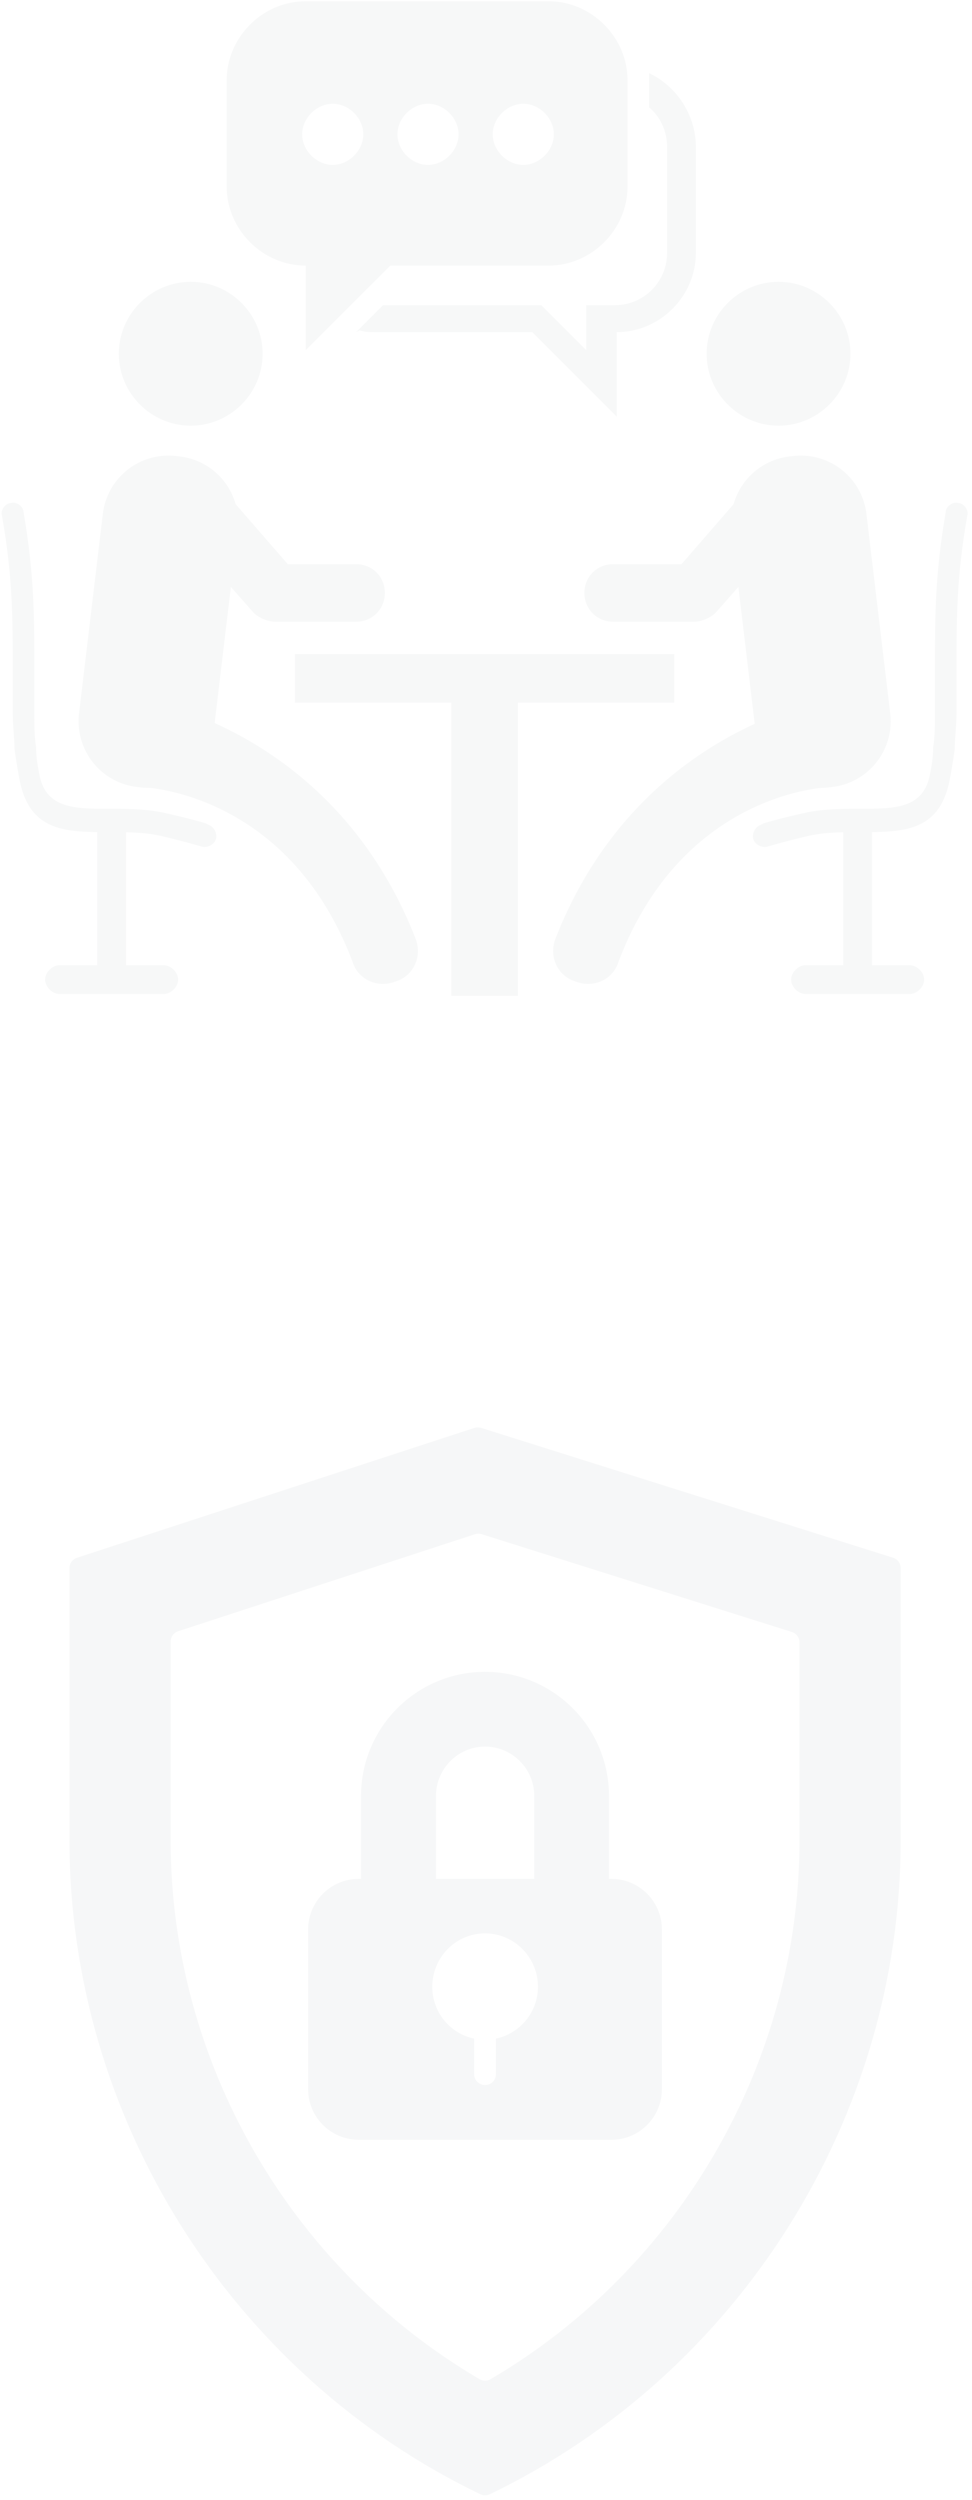 <svg xmlns="http://www.w3.org/2000/svg" xmlns:xlink="http://www.w3.org/1999/xlink" width="410" zoomAndPan="magnify" viewBox="0 0 307.5 790.5" height="1054" preserveAspectRatio="xMidYMid meet" version="1.2"><defs><clipPath id="ce885d5ef5"><path d="M 0 0.391 L 307 0.391 L 307 315 L 0 315 Z M 0 0.391 "/></clipPath><filter x="0%" y="0%" width="100%" filterUnits="objectBoundingBox" id="7b1ee42ad4" height="100%"><feColorMatrix values="0 0 0 0 1 0 0 0 0 1 0 0 0 0 1 0 0 0 1 0" type="matrix" in="SourceGraphic"/></filter><clipPath id="1f7c1e82e3"><path d="M 142 213 L 164 213 L 164 314.879 L 142 314.879 Z M 142 213 "/></clipPath><clipPath id="1ddadcbfaf"><path d="M 14 305 L 57 305 L 57 314.879 L 14 314.879 Z M 14 305 "/></clipPath><clipPath id="2bd7175737"><path d="M 238 158 L 306.703 158 L 306.703 268 L 238 268 Z M 238 158 "/></clipPath><clipPath id="b2f0d404fd"><path d="M 250 305 L 293 305 L 293 314.879 L 250 314.879 Z M 250 305 "/></clipPath><clipPath id="185a5c625d"><path d="M 71 0.391 L 199 0.391 L 199 111 L 71 111 Z M 71 0.391 "/></clipPath><clipPath id="e67b10bc31"><rect x="0" width="307" y="0" height="315"/></clipPath><clipPath id="3a394e891d"><path d="M 18 451 L 289 451 L 289 789.609 L 18 789.609 Z M 18 451 "/></clipPath><clipPath id="cff99b23ac"><path d="M 3.75 0.34 L 267 0.34 L 267 338.043 L 3.75 338.043 Z M 3.75 0.34 "/></clipPath><clipPath id="ab07c2c392"><rect x="0" width="271" y="0" height="339"/></clipPath></defs><g id="ef95a7203c"><g clip-rule="nonzero" clip-path="url(#ce885d5ef5)"><g mask="url(#aa464ac32b)" transform="matrix(1,0,0,1,0,0)"><g clip-path="url(#e67b10bc31)"><path style=" stroke:none;fill-rule:evenodd;fill:#c4cbcd;fill-opacity:1;" d="M 93.32 206.828 L 213.312 206.828 L 213.312 222.184 L 93.32 222.184 Z M 93.32 206.828 "/><g clip-rule="nonzero" clip-path="url(#1f7c1e82e3)"><path style=" stroke:none;fill-rule:evenodd;fill:#c4cbcd;fill-opacity:1;" d="M 142.797 213.086 L 163.836 213.086 L 163.836 314.879 L 142.797 314.879 Z M 142.797 213.086 "/></g><path style=" stroke:none;fill-rule:nonzero;fill:#c4cbcd;fill-opacity:1;" d="M 67.727 230.145 C 66.59 242.086 55.785 250.617 43.844 248.91 C 31.902 247.773 23.371 236.969 25.074 225.027 L 32.469 163.039 C 33.605 151.098 44.41 142.566 56.355 144.273 C 68.297 145.41 76.828 156.215 75.121 168.156 Z M 67.727 230.145 "/><path style=" stroke:none;fill-rule:evenodd;fill:#c4cbcd;fill-opacity:1;" d="M 60.336 89.109 C 72.848 89.109 83.082 99.344 83.082 111.855 C 83.082 124.367 72.848 134.605 60.336 134.605 C 47.824 134.605 37.586 124.367 37.586 111.855 C 37.586 99.344 47.824 89.109 60.336 89.109 Z M 60.336 89.109 "/><path style=" stroke:none;fill-rule:nonzero;fill:#c4cbcd;fill-opacity:1;" d="M 55.219 164.176 C 51.805 160.195 52.375 154.508 55.785 151.664 C 59.766 148.254 65.453 148.82 68.297 152.234 L 91.043 178.395 L 112.656 178.395 C 117.773 178.395 121.754 182.375 121.754 187.492 C 121.754 192.609 117.773 196.594 112.656 196.594 L 87.062 196.594 C 84.789 196.594 81.945 195.453 80.238 193.75 L 54.648 164.746 Z M 55.219 164.176 "/><path style=" stroke:none;fill-rule:nonzero;fill:#c4cbcd;fill-opacity:1;" d="M 44.41 248.91 C 38.727 247.773 33.605 235.832 34.176 230.145 C 35.312 224.457 41 220.477 46.688 221.613 C 46.688 221.613 105.832 231.281 131.422 296.684 C 133.695 302.371 130.855 308.625 125.168 310.332 C 119.48 312.605 113.223 309.762 111.52 304.074 C 91.043 250.051 44.98 248.91 44.98 248.91 Z M 44.41 248.91 "/><path style=" stroke:none;fill-rule:nonzero;fill:#c4cbcd;fill-opacity:1;" d="M 66.023 260.855 C 67.727 261.422 68.867 263.699 68.297 265.402 C 67.727 267.109 65.453 268.246 63.746 267.68 C 63.746 267.68 58.059 265.973 50.668 264.266 C 45.551 263.129 39.863 263.129 34.742 263.129 C 21.094 263.129 9.723 263.129 6.309 247.207 C 5.742 244.363 5.172 240.949 4.602 236.969 C 4.602 233.559 4.035 229.578 4.035 225.594 C 4.035 220.477 4.035 215.926 4.035 211.945 C 4.035 195.453 4.035 182.375 0.621 163.039 C 0.055 161.332 1.758 159.059 3.465 159.059 C 5.172 158.488 7.445 160.195 7.445 161.902 C 10.859 181.805 10.859 194.887 10.859 211.945 C 10.859 216.496 10.859 220.477 10.859 225.594 C 10.859 229.008 10.859 232.988 11.426 236.402 C 11.426 239.812 11.996 242.656 12.566 245.5 C 14.84 255.738 23.938 255.738 34.176 255.738 C 39.863 255.738 45.551 255.738 51.234 256.875 C 59.199 258.578 64.887 260.285 64.887 260.285 Z M 66.023 260.855 "/><path style=" stroke:none;fill-rule:nonzero;fill:#c4cbcd;fill-opacity:1;" d="M 30.762 259.719 L 39.863 259.719 L 39.863 312.039 L 30.762 312.039 Z M 30.762 259.719 "/><g clip-rule="nonzero" clip-path="url(#1ddadcbfaf)"><path style=" stroke:none;fill-rule:nonzero;fill:#c4cbcd;fill-opacity:1;" d="M 51.805 305.211 C 54.078 305.211 56.355 307.488 56.355 309.762 C 56.355 312.039 54.078 314.312 51.805 314.312 L 18.82 314.312 C 16.547 314.312 14.27 312.039 14.27 309.762 C 14.27 307.488 16.547 305.211 18.82 305.211 Z M 51.805 305.211 "/></g><path style=" stroke:none;fill-rule:nonzero;fill:#c4cbcd;fill-opacity:1;" d="M 238.906 230.145 C 240.043 242.086 250.848 250.617 262.789 248.91 C 274.734 247.773 283.266 236.969 281.559 225.027 L 274.164 163.039 C 273.027 151.098 262.223 142.566 250.281 144.273 C 238.336 145.41 229.805 156.215 231.512 168.156 Z M 238.906 230.145 "/><path style=" stroke:none;fill-rule:evenodd;fill:#c4cbcd;fill-opacity:1;" d="M 246.297 89.109 C 233.789 89.109 223.551 99.344 223.551 111.855 C 223.551 124.367 233.789 134.605 246.297 134.605 C 258.809 134.605 269.047 124.367 269.047 111.855 C 269.047 99.344 258.809 89.109 246.297 89.109 Z M 246.297 89.109 "/><path style=" stroke:none;fill-rule:nonzero;fill:#c4cbcd;fill-opacity:1;" d="M 251.418 164.176 C 254.828 160.195 254.262 154.508 250.848 151.664 C 246.867 148.254 241.18 148.82 238.336 152.234 L 215.59 178.395 L 193.98 178.395 C 188.859 178.395 184.879 182.375 184.879 187.492 C 184.879 192.609 188.859 196.594 193.98 196.594 L 219.57 196.594 C 221.844 196.594 224.688 195.453 226.395 193.75 L 251.984 164.746 Z M 251.418 164.176 "/><path style=" stroke:none;fill-rule:nonzero;fill:#c4cbcd;fill-opacity:1;" d="M 262.789 248.91 C 268.477 247.773 273.598 235.832 273.027 230.145 C 271.891 224.457 266.203 220.477 260.516 221.613 C 260.516 221.613 201.371 231.281 175.781 296.684 C 173.504 302.371 176.348 308.625 182.035 310.332 C 187.723 312.605 193.98 309.762 195.684 304.074 C 216.156 250.051 262.223 248.91 262.223 248.91 Z M 262.789 248.91 "/><g clip-rule="nonzero" clip-path="url(#2bd7175737)"><path style=" stroke:none;fill-rule:nonzero;fill:#c4cbcd;fill-opacity:1;" d="M 240.613 260.855 C 238.906 261.422 237.77 263.699 238.336 265.402 C 238.906 267.109 241.18 268.246 242.887 267.68 C 242.887 267.68 248.574 265.973 255.965 264.266 C 261.086 263.129 266.773 263.129 271.891 263.129 C 285.539 263.129 296.914 263.129 300.324 247.207 C 300.895 244.363 301.461 240.949 302.031 236.969 C 302.031 233.559 302.598 229.578 302.598 225.594 C 302.598 220.477 302.598 215.926 302.598 211.945 C 302.598 195.453 302.598 182.375 306.012 163.039 C 306.582 161.332 304.875 159.059 303.168 159.059 C 301.461 158.488 299.188 160.195 299.188 161.902 C 295.773 181.805 295.773 194.887 295.773 211.945 C 295.773 216.496 295.773 220.477 295.773 225.594 C 295.773 229.008 295.773 232.988 295.207 236.402 C 295.207 239.812 294.637 242.656 294.07 245.5 C 291.793 255.738 282.695 255.738 272.457 255.738 C 266.773 255.738 261.086 255.738 255.398 256.875 C 247.438 258.578 241.75 260.285 241.75 260.285 Z M 240.613 260.855 "/></g><path style=" stroke:none;fill-rule:nonzero;fill:#c4cbcd;fill-opacity:1;" d="M 266.773 259.719 L 266.773 312.039 L 275.871 312.039 L 275.871 259.719 Z M 266.773 259.719 "/><g clip-rule="nonzero" clip-path="url(#b2f0d404fd)"><path style=" stroke:none;fill-rule:nonzero;fill:#c4cbcd;fill-opacity:1;" d="M 254.828 305.211 C 252.555 305.211 250.281 307.488 250.281 309.762 C 250.281 312.039 252.555 314.312 254.828 314.312 L 287.812 314.312 C 290.09 314.312 292.363 312.039 292.363 309.762 C 292.363 307.488 290.09 305.211 287.812 305.211 Z M 254.828 305.211 "/></g><path style=" stroke:none;fill-rule:evenodd;fill:#c4cbcd;fill-opacity:1;" d="M 113.793 104.465 C 115.5 105.031 117.203 105.031 118.344 105.031 L 168.387 105.031 L 195.117 131.762 L 195.117 105.031 C 208.766 105.031 220.141 93.656 220.141 80.008 L 220.141 46.457 C 220.141 36.219 213.883 27.121 205.352 23.141 C 205.352 24.277 205.352 24.848 205.352 25.984 L 205.352 33.945 C 208.766 36.789 211.039 41.34 211.039 46.457 L 211.039 80.008 C 211.039 89.109 203.648 96.5 194.547 96.5 L 185.449 96.5 L 185.449 110.719 L 171.23 96.5 L 121.188 96.5 L 112.656 105.031 Z M 113.793 104.465 "/><g clip-rule="nonzero" clip-path="url(#185a5c625d)"><path style=" stroke:none;fill-rule:evenodd;fill:#c4cbcd;fill-opacity:1;" d="M 96.73 0.391 L 173.504 0.391 C 187.156 0.391 198.527 11.766 198.527 25.414 L 198.527 58.969 C 198.527 72.617 187.156 83.992 173.504 83.992 L 123.461 83.992 L 96.73 110.719 L 96.73 83.992 C 83.082 83.992 71.711 72.617 71.711 58.969 L 71.711 25.414 C 71.711 11.766 83.082 0.391 96.73 0.391 Z M 105.262 32.809 C 110.379 32.809 114.93 37.355 114.93 42.477 C 114.93 47.594 110.379 52.145 105.262 52.145 C 100.145 52.145 95.594 47.594 95.594 42.477 C 95.594 37.355 100.145 32.809 105.262 32.809 Z M 135.402 32.809 C 140.52 32.809 145.07 37.355 145.07 42.477 C 145.07 47.594 140.52 52.145 135.402 52.145 C 130.285 52.145 125.734 47.594 125.734 42.477 C 125.734 37.355 130.285 32.809 135.402 32.809 Z M 165.543 32.809 C 170.664 32.809 175.211 37.355 175.211 42.477 C 175.211 47.594 170.664 52.145 165.543 52.145 C 160.426 52.145 155.875 47.594 155.875 42.477 C 155.875 37.355 160.426 32.809 165.543 32.809 Z M 165.543 32.809 "/></g></g><mask id="aa464ac32b"><g filter="url(#7b1ee42ad4)"><rect x="0" width="307.5" y="0" height="790.5" style="fill:#000000;fill-opacity:0.14;stroke:none;"/></g></mask></g></g><g clip-rule="nonzero" clip-path="url(#3a394e891d)"><g mask="url(#bd464dd300)" transform="matrix(1,0,0,1,18,451)"><g clip-path="url(#ab07c2c392)"><g clip-rule="nonzero" clip-path="url(#cff99b23ac)"><path style=" stroke:none;fill-rule:nonzero;fill:#c4cbcd;fill-opacity:1;" d="M 264.523 41.566 L 134.195 0.5 C 133.512 0.285 132.773 0.285 132.09 0.512 L 6.355 41.582 C 4.941 42.043 3.98 43.363 3.98 44.855 L 3.98 130.914 C 3.98 218.543 55.004 299.711 133.965 337.703 C 134.434 337.926 134.945 338.043 135.457 338.043 C 135.969 338.043 136.48 337.926 136.953 337.703 C 215.91 299.711 266.934 218.543 266.934 130.914 L 266.934 44.855 C 266.934 43.352 265.957 42.023 264.523 41.566 Z M 234.926 130.91 C 234.926 200.645 197.48 265.941 137.199 301.324 C 136.664 301.641 136.059 301.797 135.457 301.797 C 134.855 301.797 134.254 301.641 133.715 301.324 C 73.434 265.941 35.988 200.645 35.988 130.91 L 35.988 68.082 C 35.988 66.59 36.949 65.27 38.367 64.809 L 132.262 34.129 C 132.945 33.906 133.684 33.906 134.367 34.117 L 232.516 65.051 C 233.949 65.504 234.926 66.832 234.926 68.336 Z M 234.926 130.91 "/></g><path style=" stroke:none;fill-rule:nonzero;fill:#c4cbcd;fill-opacity:1;" d="M 175.48 143.121 L 174.68 143.121 L 174.68 143.113 L 174.652 143.113 L 174.652 116.859 C 174.652 95.223 157.078 77.648 135.438 77.648 C 113.797 77.648 96.223 95.223 96.223 116.859 L 96.223 143.121 L 95.465 143.121 C 86.645 143.121 79.477 150.289 79.477 159.109 L 79.477 209.625 C 79.477 218.445 86.645 225.613 95.465 225.613 L 175.48 225.613 C 184.23 225.613 191.398 218.445 191.398 209.625 L 191.398 159.109 C 191.398 150.289 184.23 143.121 175.48 143.121 Z M 119.93 116.859 C 119.93 108.316 126.891 101.285 135.438 101.285 C 144.051 101.285 151.012 108.316 151.012 116.859 L 151.012 143.121 L 119.93 143.121 Z M 138.883 193.637 L 138.883 204.871 C 138.883 206.801 137.367 208.316 135.438 208.316 C 133.578 208.316 131.992 206.801 131.992 204.871 L 131.992 193.637 C 124.41 192.051 118.758 185.297 118.758 177.234 C 118.758 167.93 126.203 160.348 135.438 160.348 C 144.672 160.348 152.184 167.93 152.184 177.234 C 152.184 185.297 146.465 192.051 138.883 193.637 Z M 138.883 193.637 "/></g><mask id="bd464dd300"><g filter="url(#7b1ee42ad4)"><rect x="0" width="307.5" y="0" height="790.5" style="fill:#000000;fill-opacity:0.15;stroke:none;"/></g></mask></g></g></g></svg>